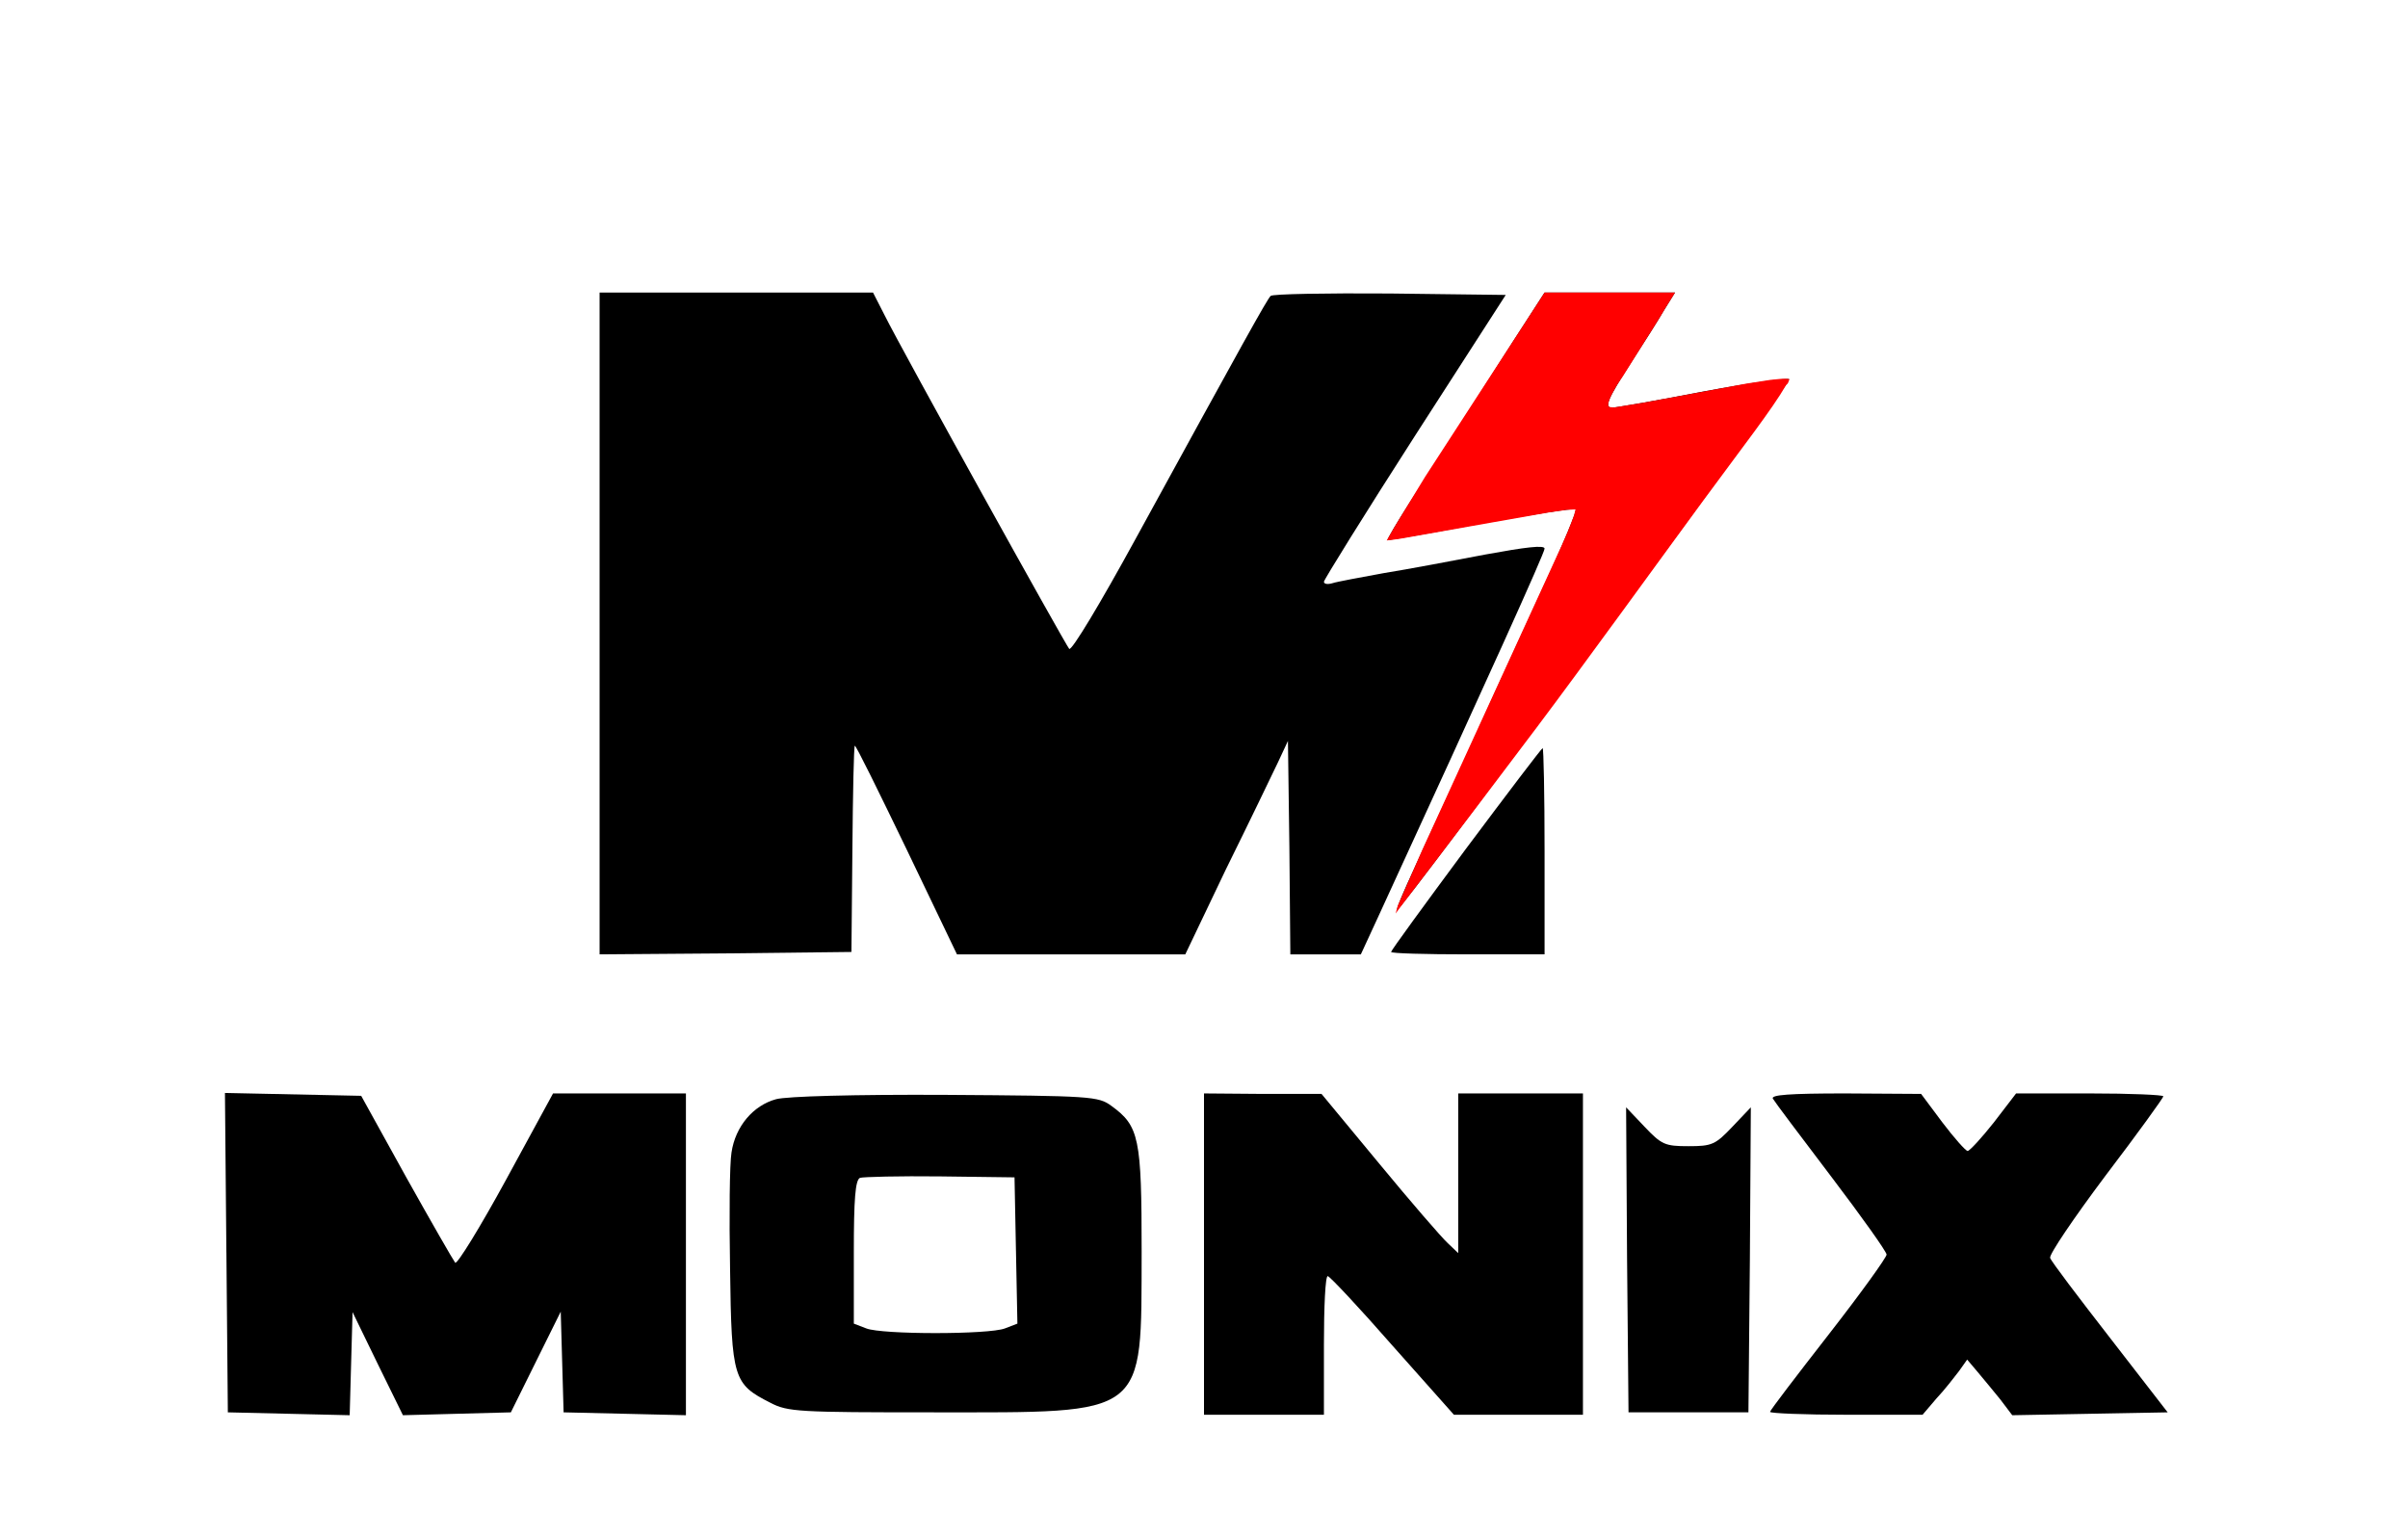 <?xml version="1.0" encoding="UTF-8" standalone="no"?>
<svg
   version="1.0"
   width="502pt"
   height="320pt"
   viewBox="0 0 502 320"
   preserveAspectRatio="xMidYMid meet"
   id="svg8"
   sodipodi:docname="monixlogo.svg"
   inkscape:version="1.3.1 (91b66b0783, 2023-11-16)"
   xmlns:inkscape="http://www.inkscape.org/namespaces/inkscape"
   xmlns:sodipodi="http://sodipodi.sourceforge.net/DTD/sodipodi-0.dtd"
   xmlns="http://www.w3.org/2000/svg"
   xmlns:svg="http://www.w3.org/2000/svg">
  <defs
     id="defs8" />
  <sodipodi:namedview
     id="namedview8"
     pagecolor="#ffffff"
     bordercolor="#000000"
     borderopacity="0.25"
     inkscape:showpageshadow="2"
     inkscape:pageopacity="0.0"
     inkscape:pagecheckerboard="0"
     inkscape:deskcolor="#d1d1d1"
     inkscape:document-units="pt"
     inkscape:zoom="0.5"
     inkscape:cx="320"
     inkscape:cy="283"
     inkscape:window-width="1366"
     inkscape:window-height="705"
     inkscape:window-x="-8"
     inkscape:window-y="-8"
     inkscape:window-maximized="1"
     inkscape:current-layer="svg8" />
  <g
     transform="translate(0,320) scale(0.1,-0.1)"
     fill="#000000"
     stroke="none"
     id="g8">
    <path
       d="M1250 1900 l0 -690 263 2 262 3 2 214 c1 117 3 214 5 216 2 2 50 -96 108 -216 l105 -219 238 0 238 0 85 178 c48 97 96 197 108 222 l21 45 3 -222 2 -223 74 0 73 0 36 78 c230 500 347 759 347 768 0 8 -40 3 -122 -12 -68 -13 -163 -31 -213 -39 -49 -9 -98 -18 -107 -21 -10 -3 -18 -2 -18 3 0 4 85 141 189 303 l190 295 -241 3 c-133 1 -245 -1 -249 -5 -8 -8 -54 -91 -284 -511 -70 -128 -131 -230 -136 -225 -8 9 -345 616 -385 696 l-24 47 -285 0 -285 0 0 -690z"
       id="path1" />
    <path
       d="M3151 2483 c-38 -60 -91 -142 -117 -183 -26 -41 -69 -108 -96 -149 -26 -41 -47 -76 -45 -77 1 -1 89 14 194 34 106 19 195 33 198 30 3 -2 -29 -79 -71 -169 -41 -90 -93 -202 -114 -249 -21 -47 -54 -119 -73 -160 -95 -205 -117 -253 -114 -257 6 -5 817 1093 817 1106 0 4 -80 -7 -177 -25 -98 -19 -184 -34 -192 -34 -17 0 -11 16 42 98 24 37 54 84 66 105 l23 37 -136 0 -136 0 -69 -107z"
       id="path2" />
    <path
       d="M3056 1430 c-86 -116 -156 -212 -156 -215 0 -3 72 -5 160 -5 l160 0 0 215 c0 118 -2 215 -4 215 -2 0 -74 -95 -160 -210z"
       id="path3" />
    <path
       d="M472 588 l3 -333 127 -3 127 -3 3 108 3 107 52 -107 53 -108 112 3 113 3 52 105 52 105 3 -105 3 -105 128 -3 127 -3 0 336 0 335 -138 0 -139 0 -98 -180 c-54 -99 -102 -177 -106 -173 -4 5 -50 85 -102 178 l-94 170 -142 3 -142 3 3 -333z"
       id="path4" />
    <path
       d="M1618 908 c-48 -13 -85 -57 -93 -111 -4 -23 -5 -133 -3 -244 3 -228 7 -239 84 -278 36 -19 59 -20 339 -20 450 0 434 -12 435 335 0 237 -5 262 -63 304 -27 20 -42 21 -345 23 -190 1 -332 -3 -354 -9z m500 -316 l3 -152 -26 -10 c-34 -13 -256 -13 -289 0 l-26 10 0 149 c0 110 3 151 13 155 6 2 82 4 167 3 l155 -2 3 -153z"
       id="path5" />
    <path
       d="M2510 585 l0 -335 125 0 125 0 0 145 c0 80 3 145 8 144 4 0 65 -65 135 -145 l128 -144 135 0 134 0 0 335 0 335 -130 0 -130 0 0 -167 0 -166 -22 21 c-13 12 -77 86 -143 166 l-120 145 -122 0 -123 1 0 -335z"
       id="path6" />
    <path
       d="M3696 909 c4 -7 59 -80 122 -163 63 -83 115 -156 115 -162 0 -6 -54 -81 -121 -167 -67 -86 -122 -158 -122 -161 0 -3 72 -6 159 -6 l159 0 29 34 c17 18 37 44 47 57 l17 24 22 -26 c12 -14 33 -40 47 -57 l25 -33 162 3 162 3 -120 155 c-66 85 -123 160 -125 167 -3 6 49 83 115 171 67 88 121 163 121 166 0 3 -69 6 -153 6 l-154 0 -46 -60 c-26 -33 -51 -60 -55 -60 -4 0 -28 27 -53 60 l-44 59 -158 1 c-117 0 -156 -3 -151 -11z"
       id="path7" />
    <path
       d="M3392 573 l3 -318 125 0 125 0 3 318 2 318 -38 -40 c-36 -38 -43 -41 -92 -41 -49 0 -56 3 -92 41 l-38 40 2 -318z"
       id="path8" />
  </g>
  <path
     style="fill:#ff0000;fill-opacity:0.597;stroke-width:2.625;stroke-linejoin:bevel;paint-order:stroke fill markers"
     d="M 350.446,81.733 349.174,61.052 Z"
     id="path9"
     sodipodi:nodetypes="ccc" />
  <path
     style="fill:#ff0000;fill-opacity:1;stroke-width:2.625;stroke-linejoin:bevel;paint-order:stroke fill markers"
     d="m 322.002,60.999 h 27.202 l -2.15,3.451 -0.489,0.823 -0.27,0.451 -1.099,1.79 -0.556,0.894 -0.858,1.355 -0.783,1.231 -4.671,7.459 c 0,0 -0.878,1.257 -1.27,1.909 -0.315,0.558 -0.63,1.116 -0.945,1.674 -0.147,0.299 -0.294,0.599 -0.441,0.898 -0.117,0.336 -0.234,0.672 -0.352,1.008 -0.023,0.188 -0.047,0.375 -0.07,0.562 0.078,0.121 0.156,0.242 0.234,0.363 0.324,0.035 0.648,0.07 0.973,0.105 2.012,-0.328 4.023,-0.656 6.035,-0.984 1.406,-0.258 2.812,-0.516 4.219,-0.773 3.832,-0.715 13.523,-2.508 17.355,-3.223 3.559,-0.57 1.398,-0.203 4.957,-0.773 1.219,-0.125 2.807,-0.344 3.86,-0.183 0.109,0.022 0.14,0.03 0.114,0.114 -0.026,0.084 -0.067,0.208 -0.11,0.331 -0.043,0.124 -0.087,0.247 -0.12,0.329 -0.033,0.083 -0.053,0.124 -0.048,0.085 0.007,0.002 0.008,0.006 0.007,0.01 -0.001,0.004 -0.006,0.009 -0.01,0.013 -0.004,0.005 -0.009,0.009 -0.01,0.013 -0.001,0.004 0,0.008 0.007,0.01 0.012,0.011 -0.37,0.339 -0.359,0.35 -1.465,2.538 -3.733,5.769 -6.667,9.771 -2.934,4.002 -6.533,8.773 -10.66,14.391 -8.182,11.136 -25.209,34.682 -34.648,47.217 -18.878,25.069 -28.733,37.856 -28.733,37.856 l -0.696,0.961 0.431,-1.591 5.138,-11.7 29.105,-63.571 1.239,-2.84 0.745,-1.895 0.562,-1.5 0.281,-1.172 -1.875,0.094 -3.67,0.535 -31.27,5.528 -2.542,0.319 1.724,-2.983 6.257,-10.261 z"
     id="path10"
     sodipodi:nodetypes="ccccccccccccccccccccccssscsssccssscccccccccccccccc" />
</svg>
